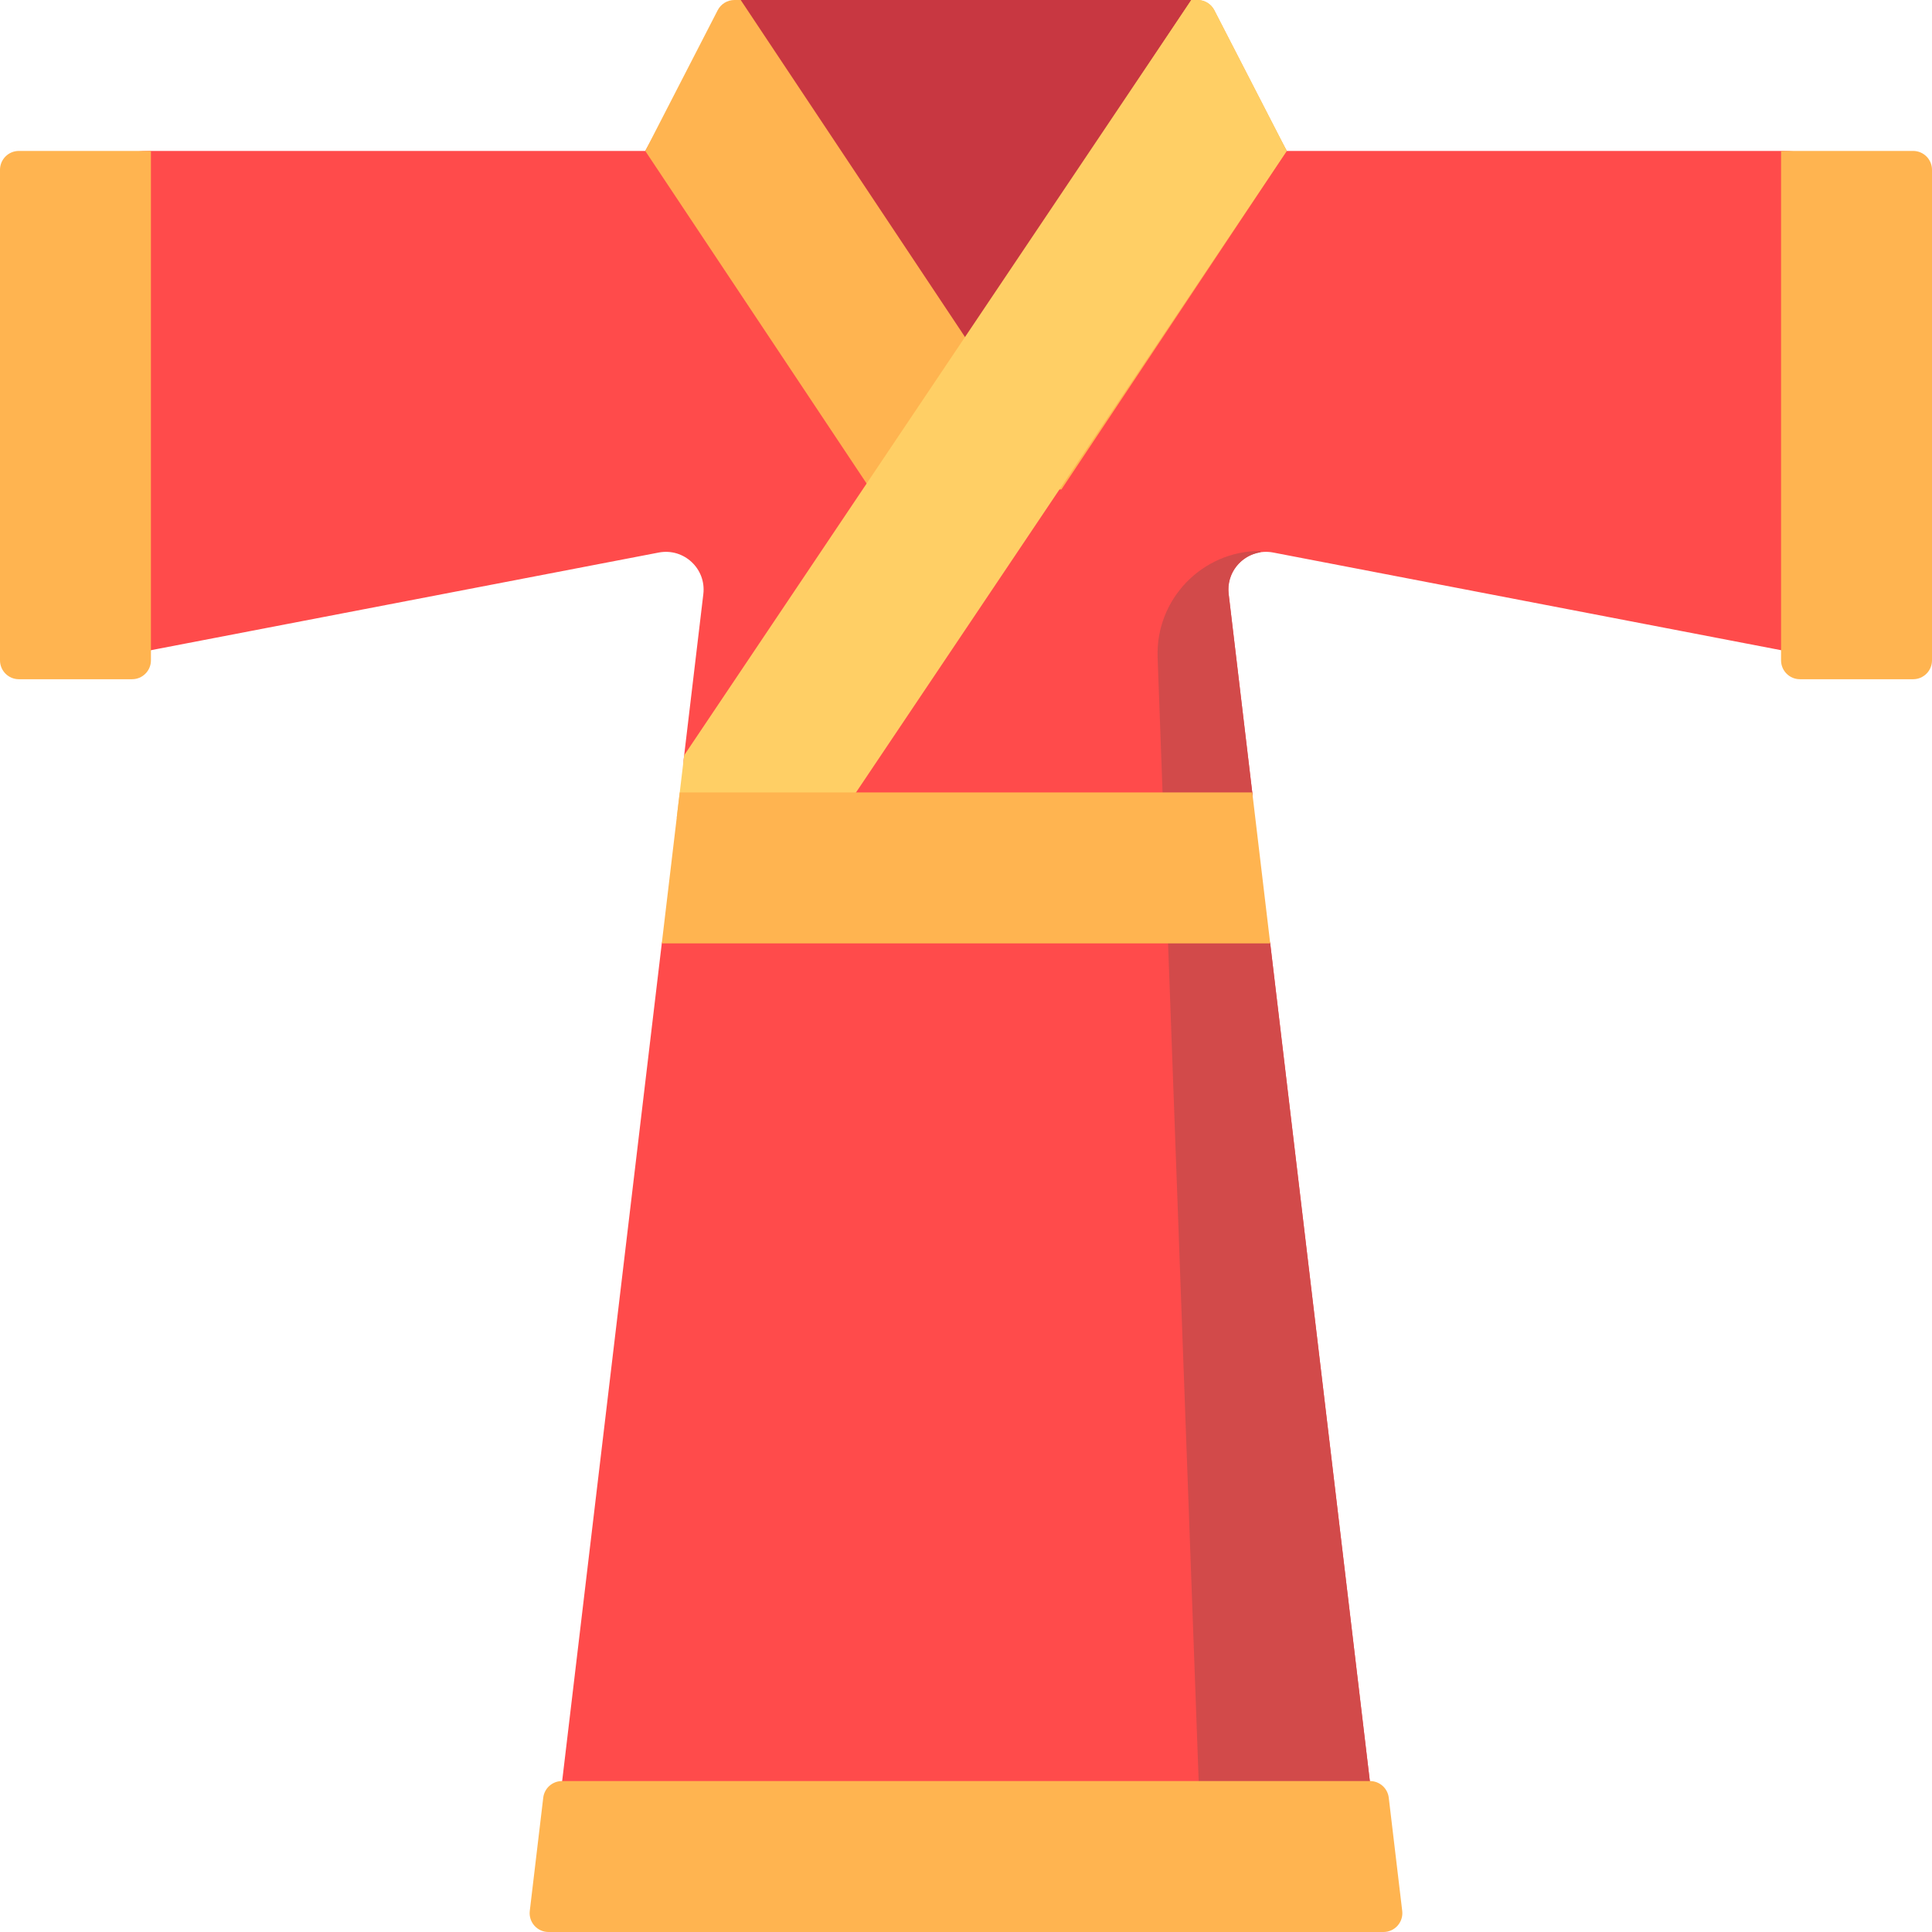<?xml version="1.0" encoding="iso-8859-1"?>
<!-- Generator: Adobe Illustrator 19.0.0, SVG Export Plug-In . SVG Version: 6.00 Build 0)  -->
<svg version="1.1" id="Capa_1" xmlns="http://www.w3.org/2000/svg" xmlns:xlink="http://www.w3.org/1999/xlink" x="0px" y="0px"
	 viewBox="0 0 512 512" style="enable-background:new 0 0 512 512;" xml:space="preserve">
<path style="fill:#FF4B4B;" d="M488.223,175.428l-150.796-28.999c-6.648-1.278-12.618,4.279-11.818,11.001l6.309,53.043
	l-2.01,23.163l6.712,16.372l29.83,250.811c0.708,5.949-3.939,11.181-9.93,11.181H155.48c-5.991,0-10.638-5.232-9.93-11.181
	L175.381,250l6.141-17.977l-0.372-30.524l5.241-44.069c0.799-6.722-5.171-12.279-11.818-11.001L23.777,175.428
	C11.442,177.8,0,168.348,0,155.787V80c0-22.091,17.909-40,40-40h131l19.193-34.286c0.857-1.665,2.573-2.712,4.446-2.712h122.723
	c1.873,0,3.589,1.047,4.446,2.712L341,40h131c22.091,0,40,17.909,40,40v75.787C512,168.348,500.558,177.8,488.223,175.428z"/>
<path style="fill:#D24A4A;" d="M366.45,500.819c0.708,5.949-3.939,11.181-9.93,11.181h-37.397l-12.342-337.773
	C306.218,158.807,318.566,146,333.996,146l0,0v0.37c-5.116,0.794-9.045,5.528-8.387,11.06l6.309,53.043l-1.642,19.847l6.344,19.688
	L366.45,500.819z"/>
<path style="fill:#FFB450;" d="M281.294,129.706h-50.589L171,40l19.193-37.288C191.05,1.047,192.765,0,194.638,0H201h110h6.362
	c1.873,0,3.589,1.047,4.446,2.712L341,40L281.294,129.706z"/>
<path style="fill:#C83741;" d="M315.706,0L256,89.706L196.294,0H315.706z"/>
<path style="fill:#FFCF65;" d="M187.619,230l-8.27-13.359l1.96-16.478L315.706,0h1.656c1.873,0,3.589,1.047,4.446,2.712L341,40
	L213.429,230H187.619z"/>
<path style="fill:#FFB450;" d="M336.619,250H175.381l4.757-40h151.723L336.619,250z M368.036,476.41
	c-0.299-2.516-2.432-4.41-4.965-4.41H148.929c-2.533,0-4.666,1.894-4.965,4.41l-3.568,30c-0.354,2.974,1.969,5.59,4.965,5.59
	h221.277c2.996,0,5.319-2.616,4.965-5.59L368.036,476.41z M0,45v130c0,2.761,2.239,5,5,5h30c2.761,0,5-2.239,5-5V40H5
	C2.239,40,0,42.239,0,45z M507,40h-35v135c0,2.761,2.239,5,5,5h30c2.761,0,5-2.239,5-5V45C512,42.239,509.761,40,507,40z"/>
<g>
</g>
<g>
</g>
<g>
</g>
<g>
</g>
<g>
</g>
<g>
</g>
<g>
</g>
<g>
</g>
<g>
</g>
<g>
</g>
<g>
</g>
<g>
</g>
<g>
</g>
<g>
</g>
<g>
</g>
</svg>
